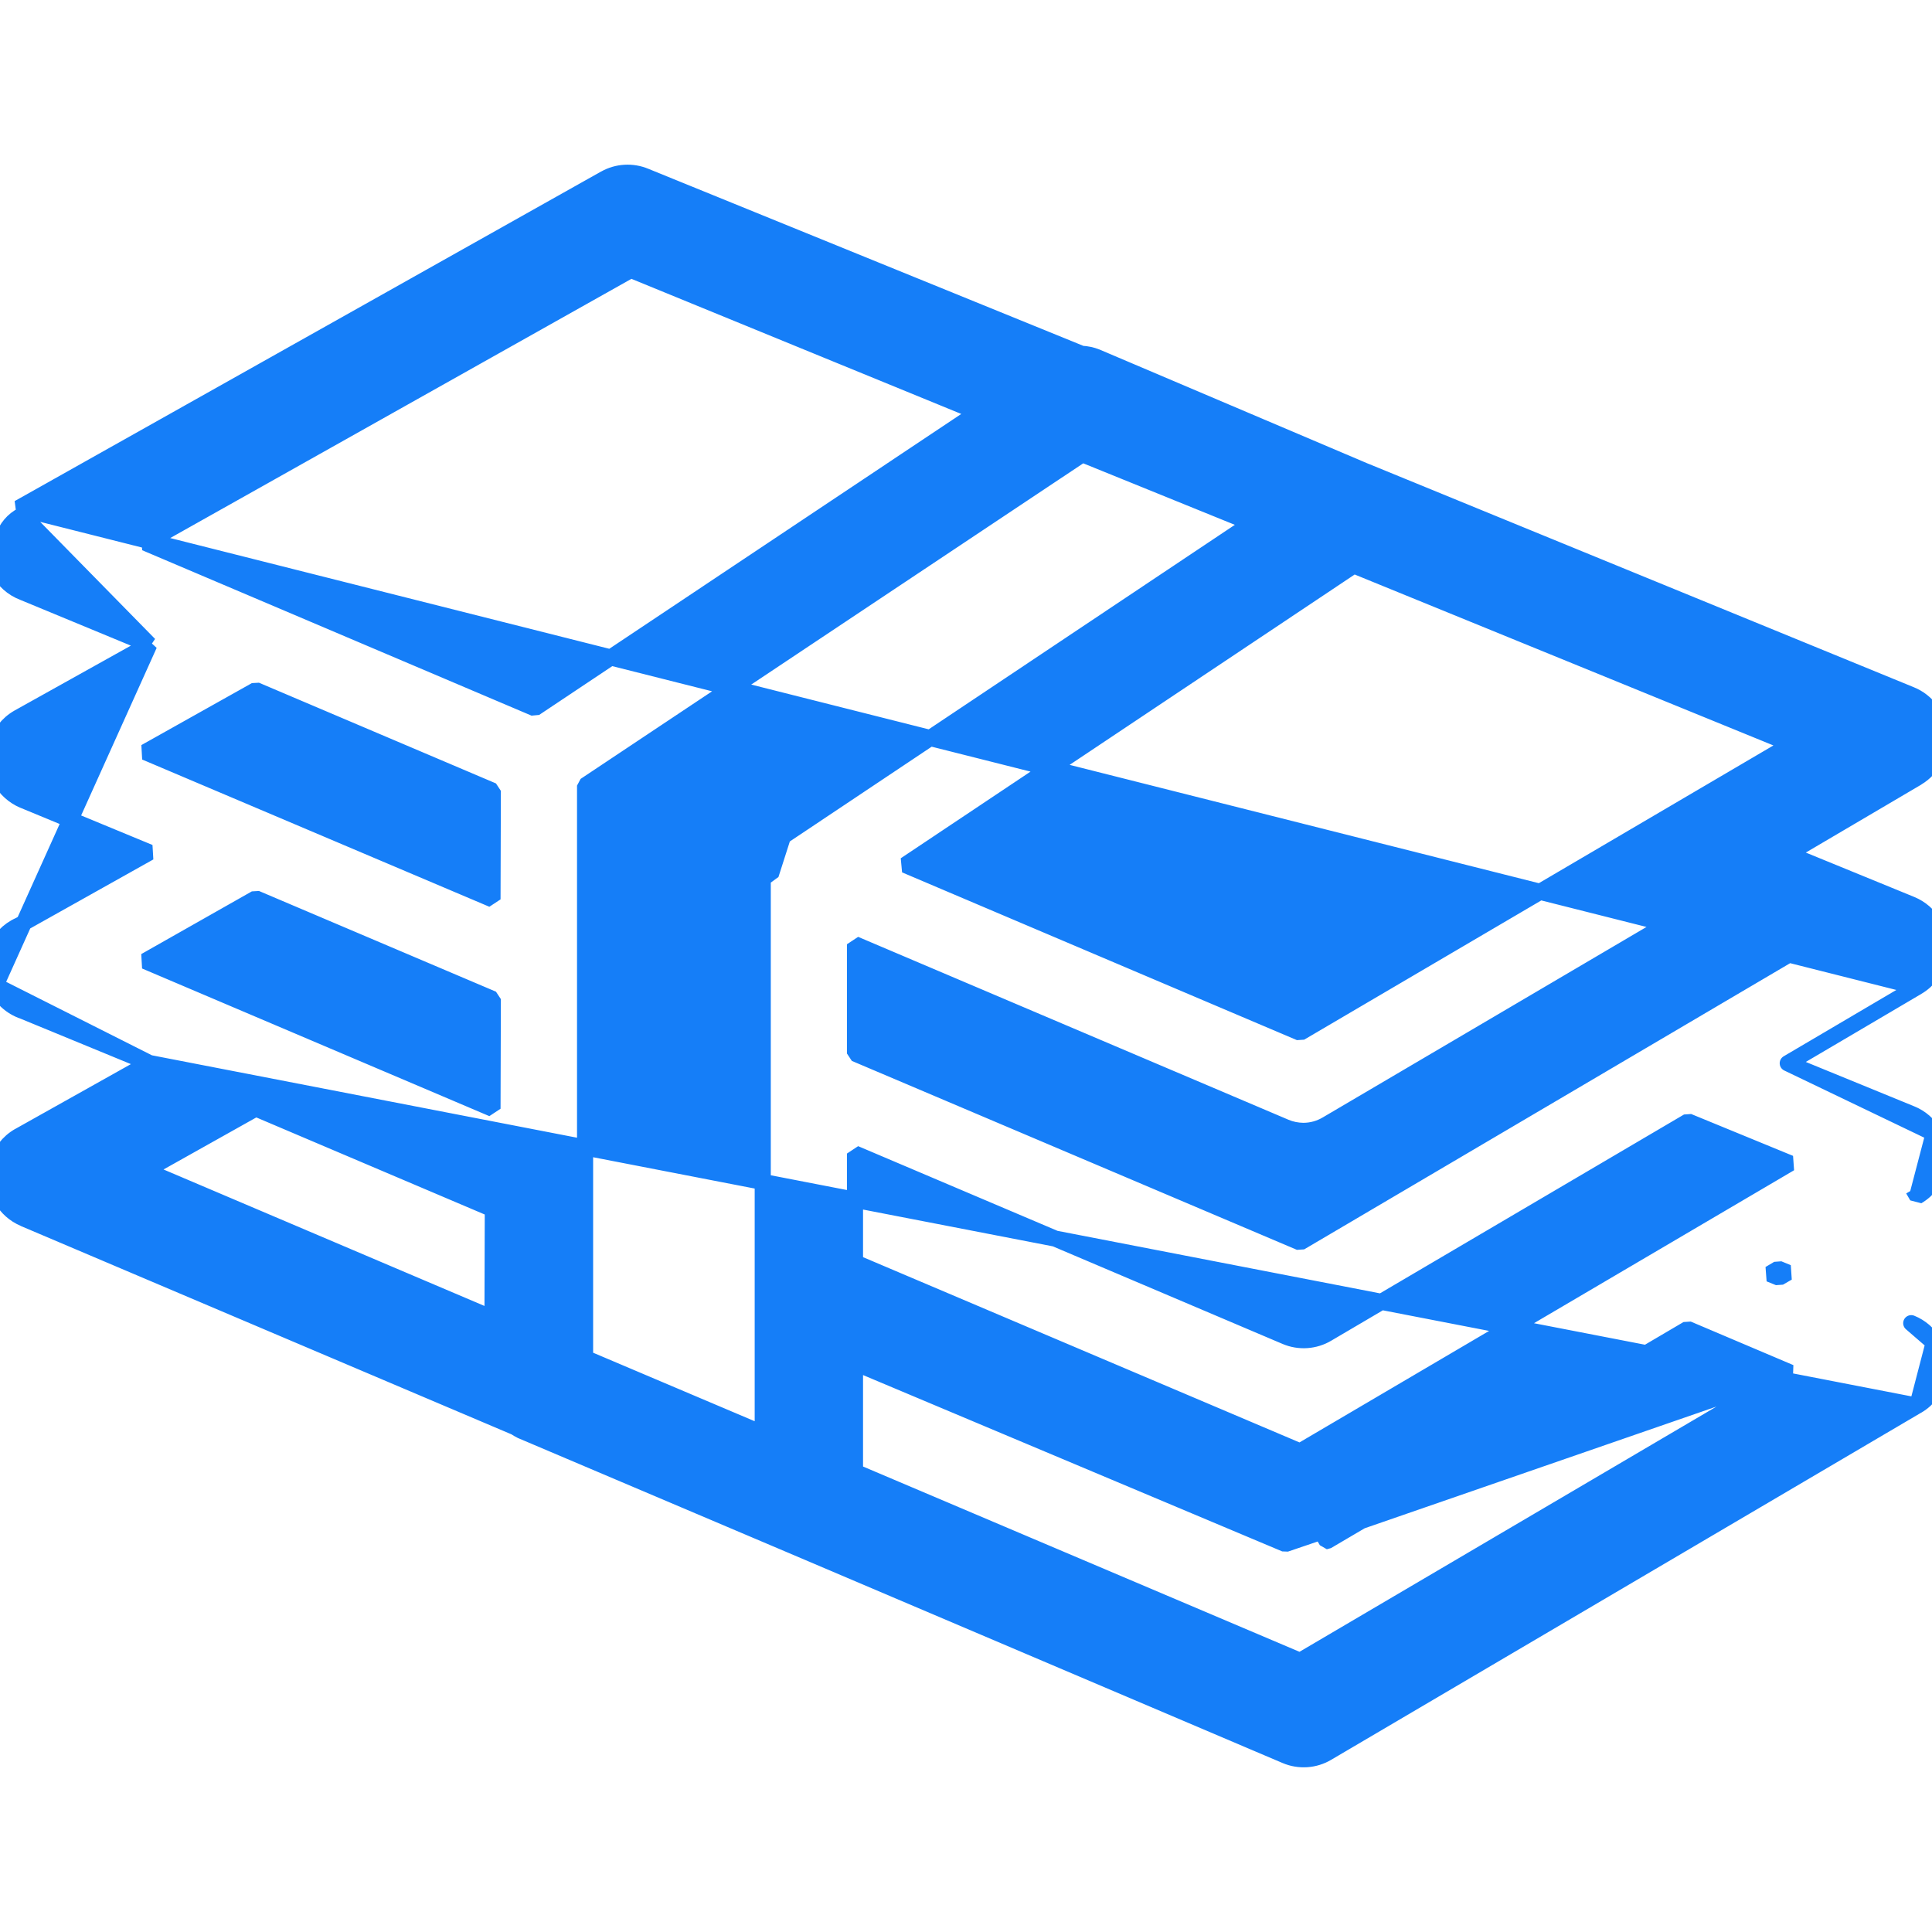 <svg width="24" height="24" viewBox="0 0 24 24" fill="none" xmlns="http://www.w3.org/2000/svg">
<g clip-path="url(#clip0)">
<path d="M24.021 14.078L24.021 14.078C24.181 14.351 24.09 14.701 23.817 14.861L23.817 14.861L23.766 14.775L23.816 14.861L24.021 14.078ZM24.021 14.078C23.957 13.968 23.859 13.883 23.742 13.836C23.742 13.836 23.742 13.836 23.742 13.836L22.208 13.208M24.021 14.078L22.208 13.208M1.855 8.007L0.289 7.359C0.154 7.308 0.044 7.209 -0.021 7.08C-0.021 7.08 -0.021 7.08 -0.021 7.08L0.068 7.035C-0.049 6.802 0.045 6.518 0.278 6.4L1.855 8.007ZM1.855 8.007L0.229 8.914L0.229 8.914C-0.046 9.07 -0.143 9.42 0.012 9.695L0.012 9.695C0.074 9.804 0.171 9.89 0.286 9.94L0.287 9.94L1.856 10.589L0.243 11.493C-0.044 11.619 -0.177 11.954 -0.054 12.243L1.855 8.007ZM22.208 13.208L23.816 12.261L22.208 13.208ZM1.855 13.205L0.239 14.111L0.238 14.111C-0.037 14.267 -0.134 14.617 0.022 14.892L0.022 14.892C0.084 15.001 0.18 15.087 0.296 15.136L0.296 15.137L6.4 17.729C6.424 17.745 6.45 17.76 6.476 17.773L6.476 17.773L6.481 17.775L9.824 19.194L9.824 19.194L15.972 21.809L15.972 21.809C16.139 21.88 16.331 21.867 16.487 21.774L23.816 17.462L1.855 13.205ZM1.855 13.205L0.291 12.561C0.136 12.509 0.01 12.393 -0.054 12.243L1.855 13.205ZM24.021 16.678L24.021 16.678C24.181 16.951 24.09 17.302 23.817 17.462L24.021 16.678ZM24.021 16.678C23.957 16.569 23.859 16.484 23.742 16.437M24.021 16.678L23.742 16.437M23.742 16.437C23.742 16.437 23.742 16.437 23.742 16.437L23.742 16.437ZM22.239 17.05L20.964 16.509L16.483 19.145C16.483 19.145 16.483 19.145 16.483 19.145L16.482 19.145L16.432 19.059L22.239 17.05ZM22.239 17.05L16.15 20.631L10.621 18.284V16.931L15.967 19.18L22.239 17.05ZM22.208 15.809L22.091 15.761L21.983 15.825L22.099 15.872L22.208 15.809ZM7.516 2.218L0.231 6.312L23.817 12.26C24.09 12.101 24.181 11.75 24.021 11.477L24.021 11.477C23.957 11.368 23.859 11.283 23.742 11.235C23.742 11.235 23.742 11.235 23.742 11.235L22.208 10.607L23.817 9.66L23.817 9.659C24.006 9.546 24.113 9.335 24.093 9.116C24.076 8.9 23.938 8.711 23.737 8.63L16.962 5.854L16.961 5.854L13.624 4.436L13.624 4.436L13.622 4.435C13.562 4.411 13.499 4.398 13.435 4.395L8.015 2.189C8.015 2.189 8.015 2.189 8.015 2.189C7.853 2.122 7.669 2.133 7.517 2.218L7.516 2.218ZM16.19 14.048H16.19C16.293 14.048 16.394 14.02 16.483 13.967C16.483 13.967 16.483 13.967 16.483 13.967L20.965 11.33L22.236 11.85L16.15 15.434L10.621 13.087V11.73L15.967 14.002C15.967 14.002 15.967 14.002 15.967 14.002C16.038 14.032 16.113 14.047 16.19 14.048ZM9.727 10.389L9.727 10.389L9.575 10.864H9.475V10.865V17.806L7.268 16.87V9.759L13.445 5.643L15.552 6.498L9.727 10.389ZM15.972 16.603L15.972 16.603C16.139 16.674 16.331 16.661 16.487 16.568L20.97 13.931L22.236 14.451L16.15 18.03L10.621 15.683V14.33L15.972 16.603ZM22.255 9.244L16.15 12.829L11.245 10.745L16.817 7.024L22.255 9.244ZM6.122 15.021L6.118 16.374L1.805 14.54L3.178 13.77L6.122 15.021ZM6.118 13.773L1.804 11.939L3.178 11.16L6.122 12.411L6.118 13.773ZM6.122 9.824L6.118 11.172L1.805 9.343L3.178 8.573L6.122 9.824ZM7.837 3.353L12.153 5.121L6.642 8.798L1.805 6.743L7.837 3.353Z" fill="#157EF8" stroke="#157EF8" stroke-width="0.2" stroke-linecap="round" stroke-linejoin="bevel"/>
</g>
<defs>
<clipPath id="clip0">
<rect width="24" height="24" fill="white"/>
</clipPath>
</defs>
</svg>
